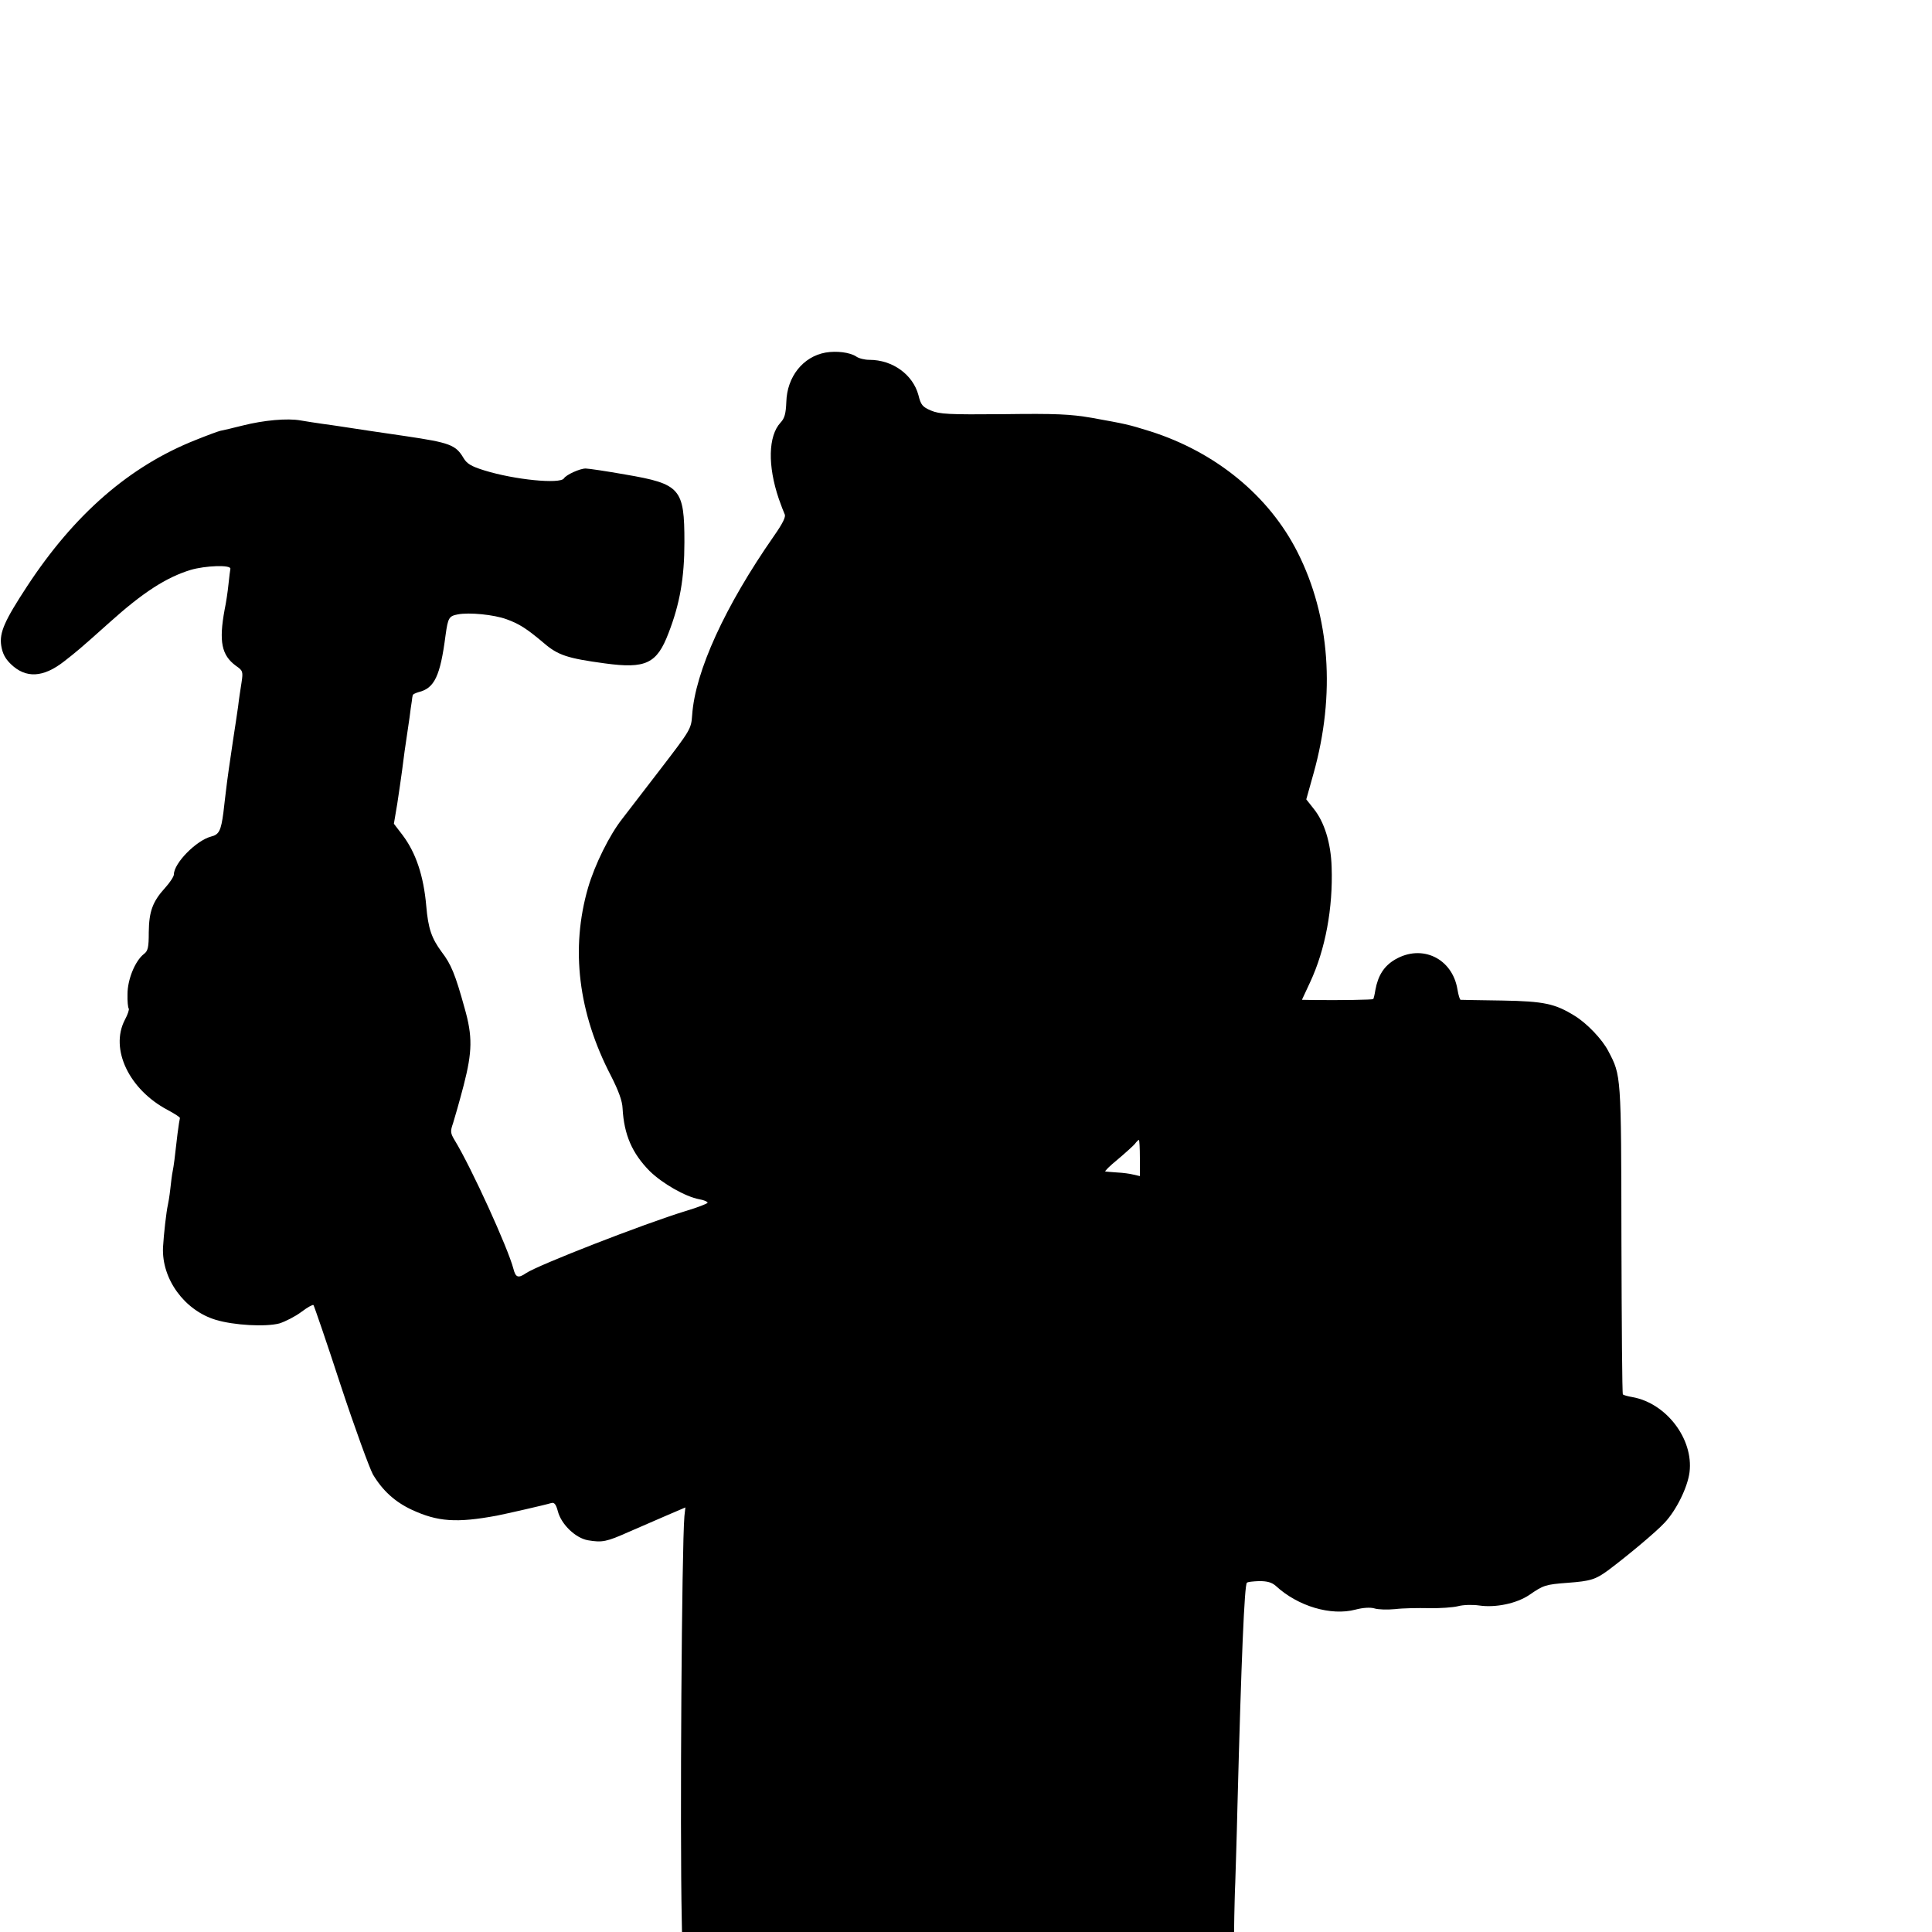 <?xml version="1.0" standalone="no"?>
<!DOCTYPE svg PUBLIC "-//W3C//DTD SVG 20010904//EN"
 "http://www.w3.org/TR/2001/REC-SVG-20010904/DTD/svg10.dtd">
<svg version="1.0" xmlns="http://www.w3.org/2000/svg"
 width="16pt" height="16pt" viewBox="0 0 16 16"
 preserveAspectRatio="xMidYMid meet">
<g transform="translate(0,16) scale(0.002,-0.002)"
fill="#000000" stroke="none">
<path d="M3418 6540 c-93 -17 -159 -100 -162 -204 -2 -49 -7 -68 -24 -86 -51
-55 -54 -178 -7 -316 9 -26 20 -54 24 -63 6 -10 -7 -37 -44 -90 -203 -291
-327 -562 -339 -743 -4 -56 -7 -61 -129 -220 -69 -90 -141 -183 -160 -208 -53
-67 -114 -190 -142 -286 -73 -252 -41 -518 95 -779 31 -61 47 -104 48 -135 6
-108 39 -185 112 -259 52 -51 147 -106 206 -117 19 -3 34 -10 34 -14 0 -4 -42
-20 -92 -35 -173 -53 -612 -224 -660 -257 -32 -22 -43 -18 -52 18 -22 85 -174
419 -243 532 -18 30 -19 37 -7 71 7 22 27 92 44 157 36 140 37 203 4 319 -39
141 -56 182 -95 233 -42 57 -56 97 -64 191 -11 125 -43 220 -98 293 l-36 47
14 83 c7 46 16 108 20 138 6 50 11 86 31 220 3 25 7 54 9 65 1 11 3 23 4 26 0
4 11 9 24 13 66 16 90 66 112 236 10 72 14 79 51 86 47 9 149 -1 201 -20 53
-19 84 -39 154 -98 59 -51 98 -64 254 -85 169 -23 215 -1 263 125 47 121 66
229 66 377 0 222 -16 241 -244 280 -79 14 -153 25 -165 25 -24 0 -81 -26 -90
-41 -16 -24 -203 -6 -329 33 -55 17 -73 28 -87 52 -32 54 -57 63 -239 90 -50
7 -251 37 -275 41 -11 2 -42 6 -70 10 -27 4 -68 10 -90 14 -55 10 -153 1 -240
-21 -22 -5 -48 -12 -57 -14 -10 -2 -26 -6 -36 -8 -9 -2 -55 -19 -102 -38 -273
-108 -502 -307 -698 -606 -93 -142 -115 -191 -107 -245 5 -32 16 -54 40 -77
62 -60 134 -56 220 11 50 39 64 50 189 162 138 124 234 186 335 217 61 18 167
22 165 5 -1 -5 -5 -35 -8 -65 -3 -30 -10 -77 -16 -105 -24 -131 -13 -188 47
-232 29 -20 30 -24 23 -70 -4 -26 -11 -70 -14 -98 -4 -27 -13 -90 -21 -140
-13 -87 -24 -162 -30 -215 -2 -14 -6 -52 -10 -85 -10 -75 -18 -91 -51 -99 -61
-16 -154 -110 -154 -157 0 -8 -16 -33 -36 -55 -52 -57 -67 -98 -68 -184 0 -63
-3 -78 -21 -91 -36 -29 -67 -105 -67 -165 -1 -30 2 -57 5 -60 3 -3 -4 -25 -16
-47 -63 -121 18 -289 177 -373 30 -16 53 -31 51 -34 -1 -3 -6 -32 -10 -65 -12
-106 -15 -129 -20 -155 -3 -14 -7 -47 -10 -75 -3 -27 -8 -57 -10 -65 -6 -25
-17 -121 -20 -175 -6 -131 89 -261 218 -300 76 -23 207 -30 264 -15 25 8 66
29 90 47 25 19 48 32 51 29 3 -4 54 -152 112 -330 59 -179 120 -345 134 -371
40 -67 91 -114 162 -147 106 -49 184 -55 351 -24 36 7 199 44 225 52 13 4 20
-4 28 -34 14 -54 73 -111 125 -120 59 -10 77 -6 167 34 46 20 117 51 159 69
l77 33 -4 -36 c-11 -127 -19 -1299 -11 -1669 l1 -53 1143 0 1143 0 1 67 c1 38
2 100 4 138 1 39 6 180 9 315 16 613 29 916 39 926 3 4 26 6 51 7 33 0 52 -5
69 -20 91 -84 228 -125 330 -98 30 8 61 10 78 5 15 -5 54 -6 86 -3 32 4 95 5
140 4 46 -1 100 3 120 8 22 6 60 7 88 3 67 -10 155 8 208 44 58 40 66 43 159
50 95 7 115 14 166 51 79 59 199 159 235 198 48 51 95 146 103 209 17 137 -96
286 -237 311 -18 3 -36 8 -39 11 -3 3 -5 292 -6 642 -1 684 -1 678 -54 779
-25 49 -89 116 -140 147 -81 50 -126 60 -300 63 -91 1 -168 3 -172 3 -3 0 -9
19 -13 43 -21 128 -146 189 -258 124 -46 -27 -71 -66 -82 -127 -3 -19 -7 -36
-9 -37 -3 -3 -135 -5 -238 -4 l-57 1 34 73 c63 135 95 307 89 477 -3 99 -30
187 -75 242 l-30 38 30 107 c92 328 68 651 -66 916 -118 234 -339 415 -610
501 -93 29 -99 30 -243 56 -88 15 -147 18 -365 15 -228 -2 -264 0 -300 15 -35
15 -42 23 -52 64 -23 85 -107 146 -203 146 -20 0 -44 6 -55 14 -26 17 -81 24
-127 16z m1302 -3335 l0 -75 -26 6 c-15 4 -45 8 -68 9 -22 2 -45 3 -49 4 -4 1
18 23 50 49 32 27 64 56 72 65 7 10 15 17 17 17 2 0 4 -34 4 -75z"/>
</g>
</svg>

